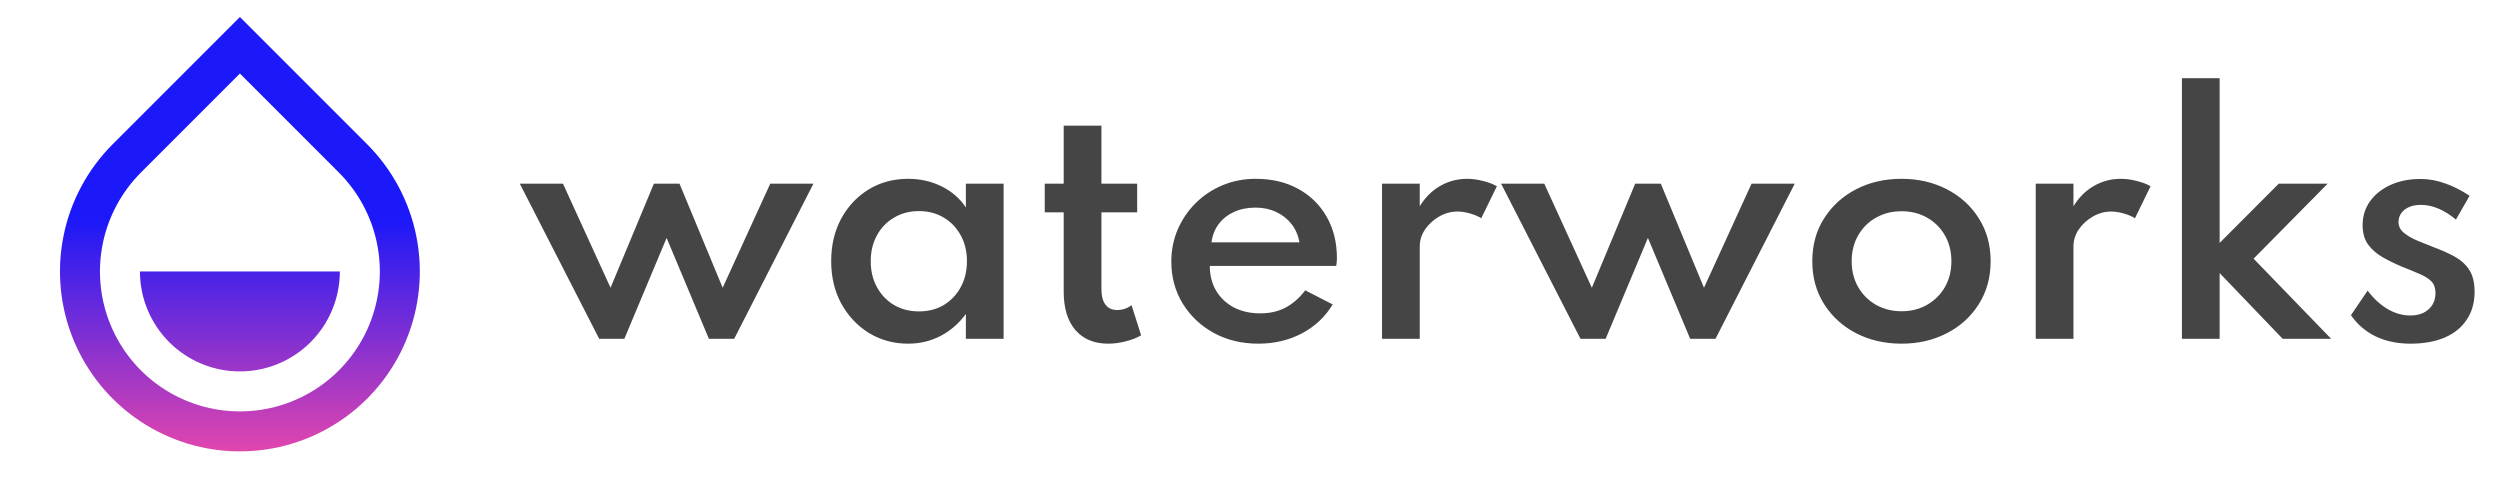 <svg width="169" height="34" viewBox="0 0 169 34" fill="none" xmlns="http://www.w3.org/2000/svg">
<path d="M40.505 22.904L35.138 12.416H38.057L41.273 19.452L44.203 12.416H45.934L48.853 19.452L52.069 12.416H54.988L49.631 22.904H47.921L45.063 16.083L42.206 22.904H40.505ZM61.391 23.232C60.421 23.232 59.541 22.993 58.748 22.515C57.963 22.03 57.338 21.368 56.874 20.528C56.416 19.688 56.188 18.729 56.188 17.65C56.188 16.584 56.41 15.635 56.853 14.802C57.304 13.962 57.922 13.3 58.707 12.815C59.493 12.331 60.387 12.088 61.391 12.088C62.21 12.088 62.965 12.259 63.654 12.6C64.344 12.942 64.89 13.416 65.293 14.024V12.416H67.844V22.904H65.293V21.224C64.829 21.859 64.259 22.354 63.583 22.709C62.914 23.058 62.183 23.232 61.391 23.232ZM62.118 21.05C62.753 21.05 63.313 20.907 63.798 20.62C64.283 20.326 64.665 19.924 64.945 19.411C65.225 18.899 65.365 18.315 65.365 17.66C65.365 16.998 65.225 16.414 64.945 15.909C64.665 15.396 64.283 14.997 63.798 14.71C63.313 14.416 62.753 14.27 62.118 14.27C61.49 14.27 60.93 14.416 60.438 14.71C59.947 14.997 59.561 15.396 59.281 15.909C59.001 16.421 58.861 17.004 58.861 17.66C58.861 18.315 59.001 18.899 59.281 19.411C59.561 19.924 59.947 20.326 60.438 20.62C60.93 20.907 61.49 21.05 62.118 21.05ZM74.917 23.232C73.968 23.232 73.227 22.924 72.694 22.31C72.169 21.695 71.906 20.832 71.906 19.719V14.352H70.625V12.416H71.906V8.493H74.456V12.416H76.873V14.352H74.456V19.544C74.456 20.002 74.548 20.354 74.733 20.599C74.917 20.838 75.18 20.958 75.521 20.958C75.876 20.958 76.201 20.849 76.494 20.63L77.14 22.669C76.832 22.846 76.481 22.983 76.085 23.078C75.689 23.181 75.299 23.232 74.917 23.232ZM85.06 23.232C83.94 23.232 82.937 22.989 82.049 22.505C81.168 22.02 80.468 21.357 79.949 20.518C79.437 19.678 79.181 18.732 79.181 17.68C79.181 16.902 79.328 16.175 79.621 15.499C79.915 14.823 80.321 14.229 80.84 13.717C81.359 13.204 81.964 12.805 82.653 12.518C83.343 12.231 84.087 12.088 84.886 12.088C85.979 12.088 86.935 12.313 87.754 12.764C88.58 13.215 89.222 13.843 89.68 14.649C90.144 15.454 90.376 16.393 90.376 17.465C90.376 17.554 90.373 17.629 90.366 17.691C90.359 17.745 90.345 17.841 90.325 17.977H81.783C81.783 18.613 81.926 19.172 82.213 19.657C82.5 20.135 82.899 20.511 83.411 20.784C83.93 21.05 84.524 21.183 85.193 21.183C85.828 21.183 86.392 21.057 86.883 20.804C87.382 20.545 87.832 20.152 88.235 19.627L90.089 20.579C89.591 21.412 88.898 22.064 88.01 22.535C87.129 23 86.146 23.232 85.06 23.232ZM81.895 16.38H87.846C87.757 15.902 87.576 15.489 87.303 15.14C87.03 14.792 86.685 14.522 86.269 14.331C85.852 14.133 85.388 14.034 84.876 14.034C84.336 14.034 83.855 14.13 83.432 14.321C83.008 14.512 82.663 14.782 82.397 15.13C82.131 15.478 81.964 15.895 81.895 16.38ZM93.425 22.904V12.416H95.975V13.942C96.344 13.341 96.805 12.883 97.358 12.569C97.911 12.248 98.519 12.088 99.181 12.088C99.53 12.088 99.885 12.136 100.247 12.231C100.615 12.32 100.929 12.44 101.189 12.59L100.134 14.751C99.909 14.614 99.646 14.505 99.345 14.423C99.052 14.341 98.778 14.3 98.526 14.3C98.089 14.3 97.676 14.413 97.287 14.638C96.897 14.864 96.58 15.154 96.334 15.509C96.095 15.864 95.975 16.247 95.975 16.656V22.904H93.425ZM106.841 22.904L101.474 12.416H104.393L107.609 19.452L110.539 12.416H112.27L115.189 19.452L118.405 12.416H121.324L115.967 22.904H114.257L111.399 16.083L108.541 22.904H106.841ZM128.544 23.232C127.411 23.232 126.386 22.996 125.471 22.525C124.563 22.054 123.843 21.398 123.31 20.558C122.778 19.719 122.511 18.753 122.511 17.66C122.511 16.561 122.778 15.594 123.31 14.761C123.843 13.921 124.563 13.266 125.471 12.795C126.38 12.324 127.404 12.088 128.544 12.088C129.678 12.088 130.698 12.324 131.607 12.795C132.522 13.266 133.242 13.921 133.768 14.761C134.3 15.594 134.567 16.561 134.567 17.66C134.567 18.753 134.3 19.719 133.768 20.558C133.242 21.398 132.522 22.054 131.607 22.525C130.698 22.996 129.678 23.232 128.544 23.232ZM128.544 21.04C129.186 21.04 129.76 20.896 130.265 20.61C130.777 20.316 131.18 19.917 131.473 19.411C131.767 18.899 131.914 18.315 131.914 17.66C131.914 16.998 131.767 16.414 131.473 15.909C131.18 15.396 130.777 14.997 130.265 14.71C129.76 14.423 129.186 14.28 128.544 14.28C127.909 14.28 127.336 14.423 126.823 14.71C126.311 14.997 125.908 15.396 125.615 15.909C125.321 16.414 125.174 16.998 125.174 17.66C125.174 18.315 125.321 18.899 125.615 19.411C125.908 19.917 126.311 20.316 126.823 20.61C127.336 20.896 127.909 21.04 128.544 21.04ZM137.616 22.904V12.416H140.166V13.942C140.535 13.341 140.996 12.883 141.549 12.569C142.102 12.248 142.709 12.088 143.372 12.088C143.72 12.088 144.075 12.136 144.437 12.231C144.806 12.32 145.12 12.44 145.379 12.59L144.324 14.751C144.099 14.614 143.836 14.505 143.536 14.423C143.242 14.341 142.969 14.3 142.716 14.3C142.279 14.3 141.866 14.413 141.477 14.638C141.088 14.864 140.77 15.154 140.524 15.509C140.285 15.864 140.166 16.247 140.166 16.656V22.904H137.616ZM147.498 22.904V5.287H150.048V16.421L154.043 12.416H157.351L152.343 17.486L157.587 22.904H154.309L150.048 18.459V22.904H147.498ZM162.949 23.232C162.068 23.232 161.283 23.068 160.593 22.74C159.911 22.406 159.354 21.928 158.924 21.306L160.051 19.647C160.453 20.18 160.901 20.593 161.392 20.886C161.891 21.18 162.406 21.327 162.939 21.327C163.267 21.327 163.557 21.269 163.81 21.153C164.062 21.03 164.264 20.856 164.414 20.63C164.564 20.398 164.639 20.125 164.639 19.811C164.639 19.483 164.554 19.227 164.383 19.043C164.212 18.858 163.956 18.691 163.615 18.541C163.274 18.391 162.843 18.213 162.324 18.008C161.887 17.824 161.471 17.619 161.075 17.394C160.679 17.168 160.351 16.885 160.092 16.544C159.839 16.195 159.713 15.755 159.713 15.222C159.713 14.614 159.88 14.075 160.214 13.604C160.556 13.133 161.02 12.764 161.607 12.498C162.202 12.231 162.878 12.098 163.635 12.098C164.182 12.098 164.731 12.197 165.284 12.395C165.838 12.586 166.391 12.867 166.944 13.235L166.022 14.843C165.223 14.181 164.434 13.85 163.656 13.85C163.198 13.85 162.83 13.959 162.55 14.178C162.277 14.396 162.14 14.676 162.14 15.017C162.14 15.297 162.26 15.536 162.499 15.734C162.738 15.932 163.035 16.107 163.39 16.257C163.745 16.407 164.1 16.55 164.455 16.687C165.015 16.892 165.506 17.11 165.93 17.342C166.353 17.575 166.684 17.875 166.923 18.244C167.162 18.613 167.282 19.104 167.282 19.719C167.282 20.456 167.104 21.088 166.749 21.613C166.401 22.139 165.902 22.542 165.254 22.822C164.605 23.095 163.837 23.232 162.949 23.232Z" fill="#454545"/>
<g clip-path="url(#clip0_0_469)">
<path d="M16.217 4.972L9.528 11.662C8.205 12.985 7.304 14.671 6.939 16.506C6.574 18.341 6.761 20.243 7.477 21.971C8.193 23.7 9.406 25.177 10.962 26.216C12.517 27.256 14.346 27.811 16.217 27.811C18.088 27.811 19.917 27.256 21.473 26.216C23.029 25.177 24.241 23.7 24.957 21.971C25.673 20.243 25.86 18.341 25.495 16.506C25.131 14.671 24.23 12.985 22.907 11.662L16.217 4.972ZM16.217 1.15L24.818 9.751C26.519 11.452 27.677 13.619 28.146 15.979C28.616 18.338 28.375 20.783 27.454 23.006C26.534 25.228 24.975 27.128 22.974 28.464C20.974 29.801 18.623 30.514 16.217 30.514C13.812 30.514 11.46 29.801 9.46 28.464C7.46 27.128 5.901 25.228 4.98 23.006C4.06 20.783 3.819 18.338 4.288 15.979C4.757 13.619 5.916 11.452 7.617 9.751L16.217 1.15V1.15ZM9.46 18.351H22.974C22.974 20.143 22.262 21.862 20.995 23.13C19.728 24.397 18.009 25.109 16.217 25.109C14.425 25.109 12.706 24.397 11.439 23.13C10.172 21.862 9.46 20.143 9.46 18.351V18.351Z" fill="url(#paint0_linear_0_469)"/>
</g>
<defs>
<linearGradient id="paint0_linear_0_469" x1="16.217" y1="1.15" x2="16.217" y2="30.514" gradientUnits="userSpaceOnUse">
<stop stop-color="#1B18F9"/>
<stop offset="0.464" stop-color="#1B18F9"/>
<stop offset="1" stop-color="#E146AD"/>
</linearGradient>
<clipPath id="clip0_0_469">
<rect width="32.434" height="32.434" fill="white" transform="translate(0 0.783)"/>
</clipPath>
</defs>
</svg>
